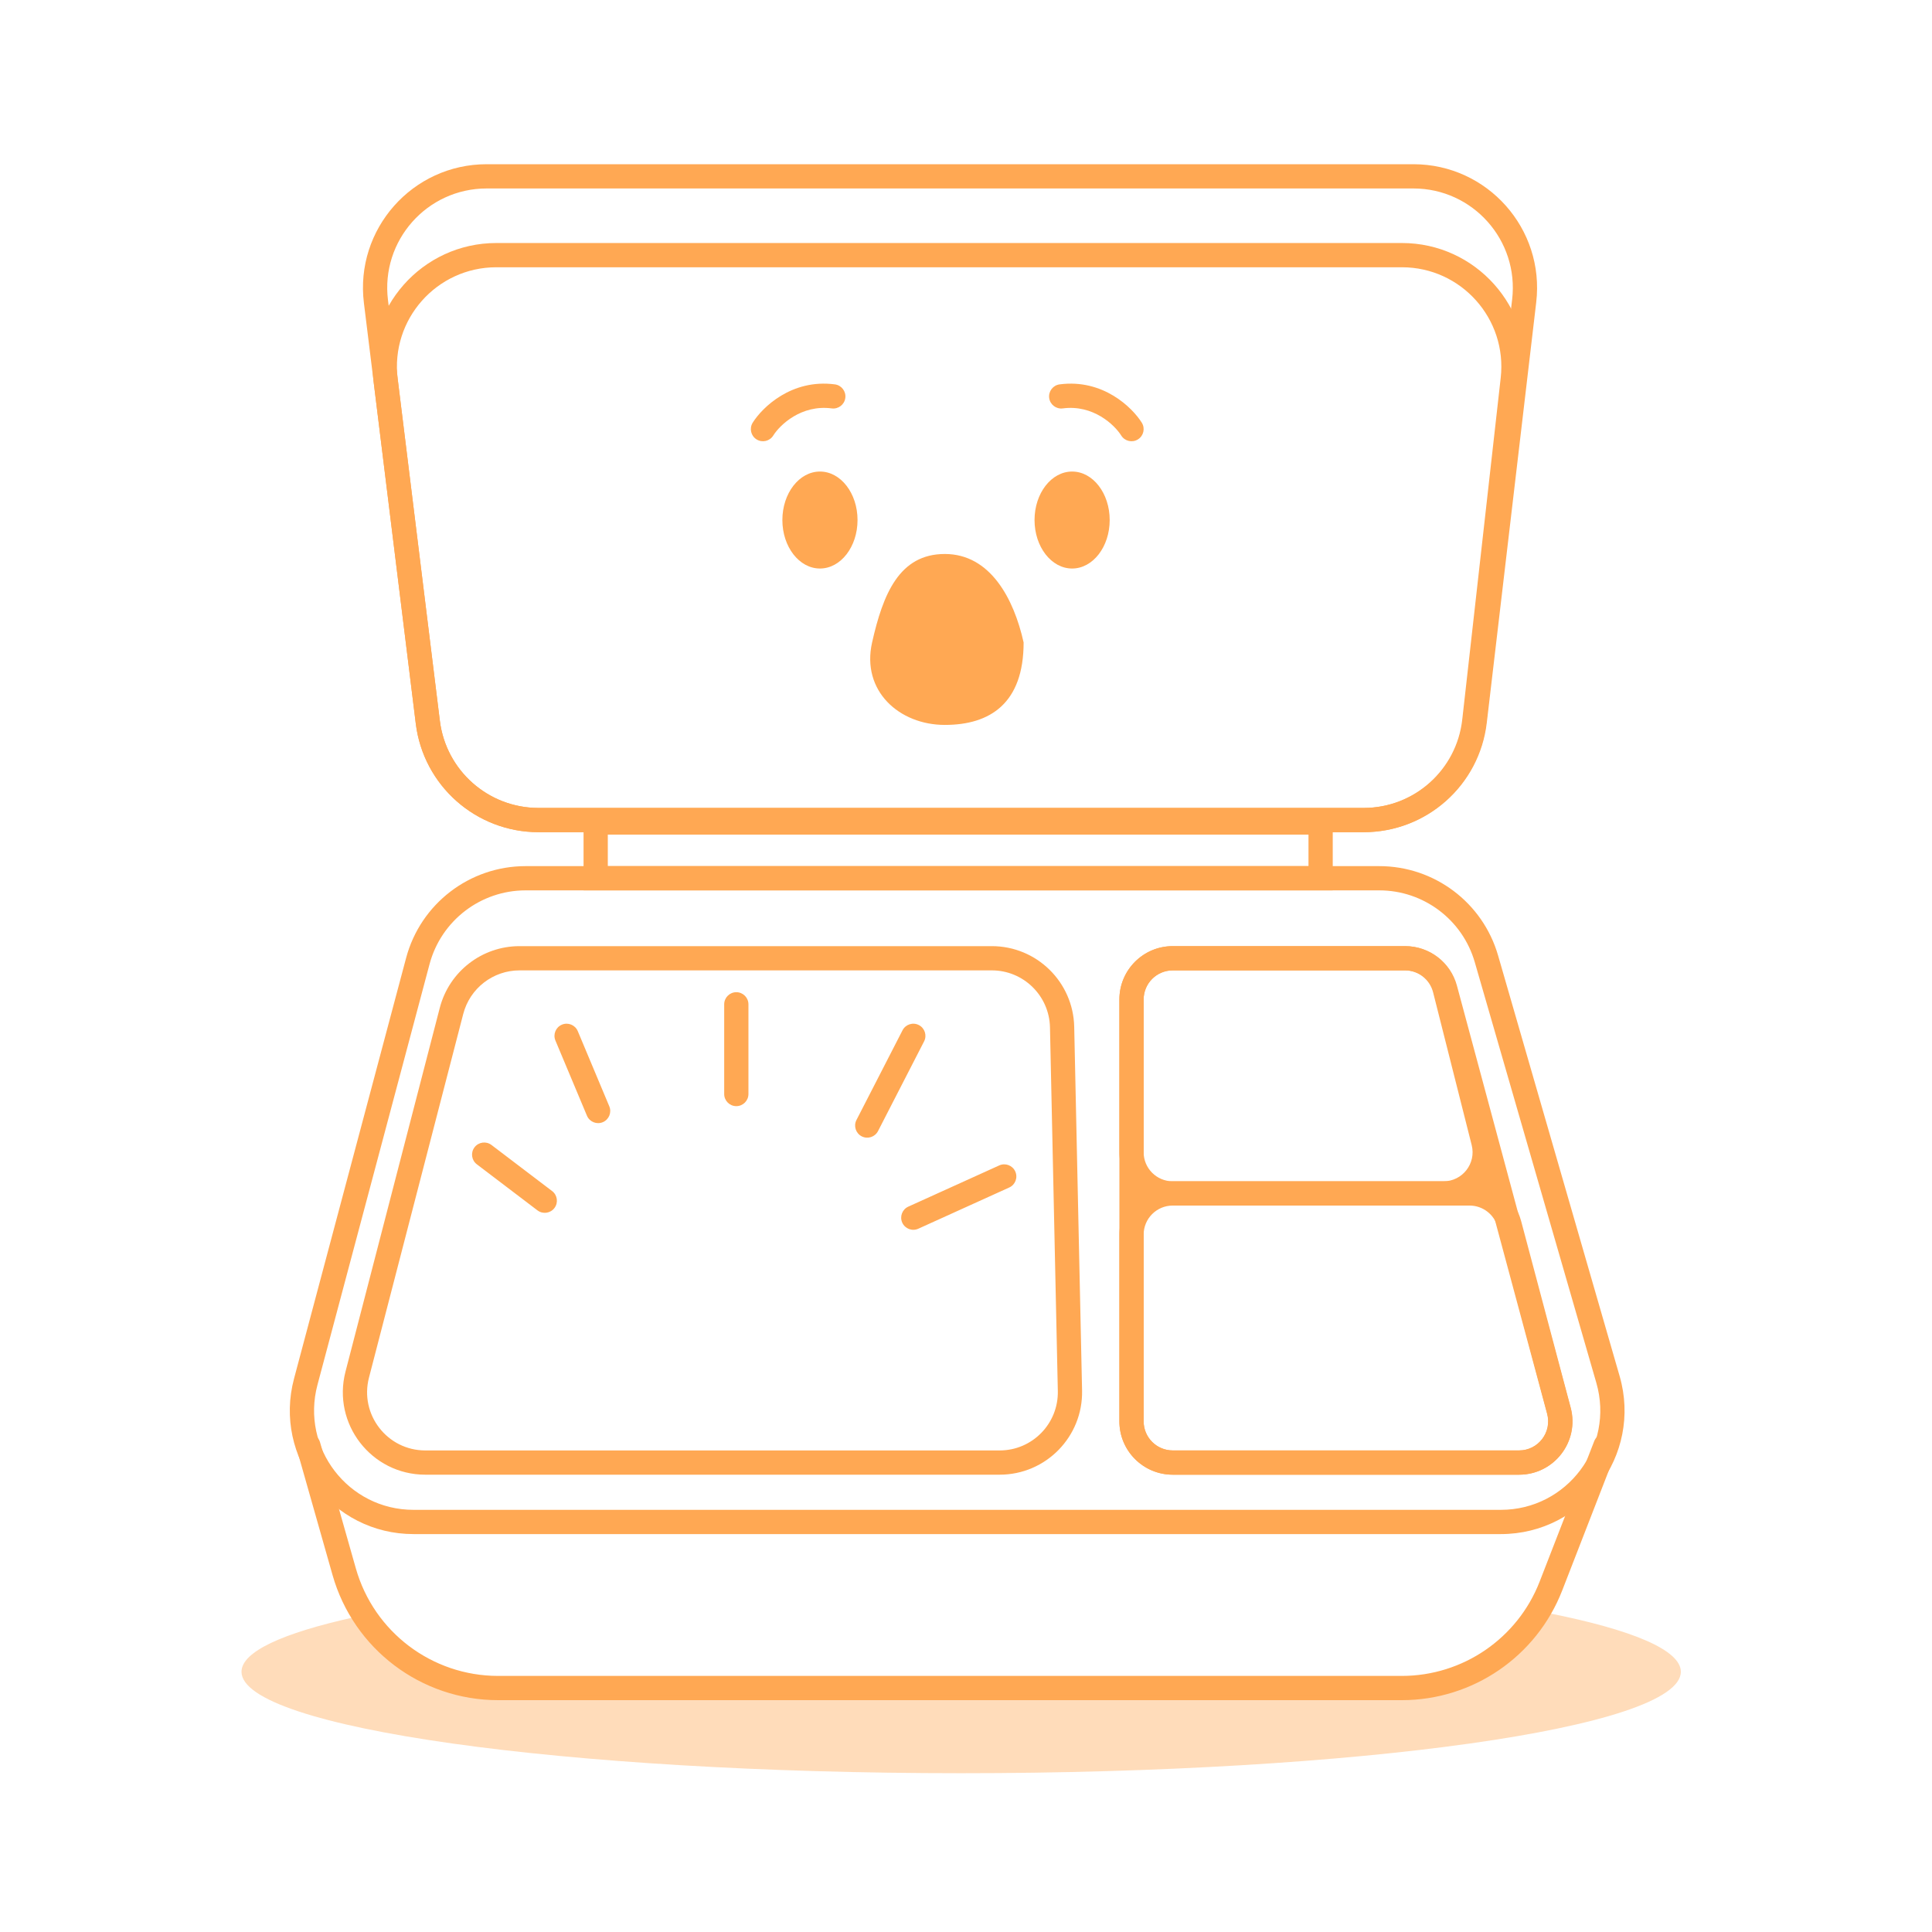 <svg width="200" height="200" viewBox="0 0 200 200" fill="none" xmlns="http://www.w3.org/2000/svg">
<path d="M103.439 120.644C104.07 120.358 104.814 120.637 105.1 121.269C105.386 121.9 105.107 122.644 104.475 122.93L95.063 127.196C94.432 127.483 93.689 127.203 93.402 126.572C93.116 125.94 93.396 125.197 94.027 124.911L103.439 120.644ZM49.122 118.769C49.541 118.217 50.328 118.109 50.88 118.529L57.155 123.298C57.706 123.717 57.814 124.504 57.394 125.056C56.975 125.608 56.188 125.715 55.636 125.296L49.361 120.527C48.809 120.108 48.702 119.32 49.122 118.769ZM93.429 106.656C93.745 106.04 94.502 105.796 95.119 106.113C95.735 106.43 95.978 107.186 95.662 107.803L90.893 117.089C90.576 117.706 89.82 117.949 89.203 117.633C88.587 117.316 88.344 116.559 88.66 115.943L93.429 106.656ZM58.169 106.072C58.808 105.804 59.544 106.105 59.812 106.744L63.074 114.525C63.342 115.164 63.041 115.899 62.402 116.168C61.763 116.436 61.028 116.135 60.76 115.495L57.497 107.715C57.229 107.076 57.53 106.34 58.169 106.072ZM74.968 113.253V103.967C74.968 103.274 75.53 102.712 76.223 102.712C76.916 102.712 77.478 103.274 77.478 103.967V113.253C77.478 113.946 76.916 114.508 76.223 114.508C75.53 114.508 74.968 113.946 74.968 113.253Z" fill="#FFA853"/>
<path d="M31.581 148.439C32.247 148.25 32.941 148.637 33.13 149.304L36.838 162.362C38.708 168.946 44.721 173.49 51.566 173.49H145.114C151.429 173.49 157.097 169.612 159.384 163.725L165.031 149.192C165.282 148.546 166.009 148.226 166.655 148.477C167.301 148.728 167.622 149.455 167.371 150.101L161.724 164.634C159.061 171.486 152.465 176 145.114 176H51.566C43.599 176 36.6 170.711 34.424 163.047L30.716 149.989C30.527 149.322 30.914 148.629 31.581 148.439Z" fill="#FFA853"/>
<path d="M145.488 97.944C147.985 97.944 150.171 99.619 150.82 102.03L162.578 145.701C163.523 149.21 160.879 152.659 157.246 152.659H121.401C118.351 152.659 115.879 150.187 115.879 147.137V103.465C115.879 100.416 118.351 97.944 121.401 97.944H145.488ZM118.389 147.137C118.389 148.8 119.737 150.149 121.401 150.149H157.246C159.228 150.149 160.67 148.268 160.154 146.354L148.396 102.682C148.042 101.367 146.85 100.453 145.488 100.453H121.401C119.737 100.453 118.389 101.802 118.389 103.465V147.137Z" fill="#FFA853"/>
<path d="M152.128 122.289C154.632 122.289 156.822 123.974 157.465 126.393L162.601 145.719C163.532 149.223 160.891 152.659 157.265 152.659H121.401C118.351 152.659 115.879 150.187 115.879 147.137V127.811C115.879 124.762 118.351 122.289 121.401 122.289H152.128ZM118.389 147.137C118.389 148.801 119.737 150.149 121.401 150.149H157.265C159.242 150.149 160.683 148.275 160.175 146.364L155.039 127.038C154.689 125.718 153.494 124.799 152.128 124.799H121.401C119.737 124.799 118.389 126.148 118.389 127.811V147.137Z" fill="#FFA853"/>
<path d="M145.435 97.944C147.964 97.944 150.169 99.661 150.789 102.113L154.782 117.925C155.663 121.413 153.027 124.799 149.429 124.799H121.401C118.351 124.799 115.879 122.327 115.879 119.277V103.465C115.879 100.416 118.351 97.944 121.401 97.944H145.435ZM118.389 119.277C118.389 120.941 119.737 122.289 121.401 122.289H149.429C151.391 122.289 152.83 120.443 152.349 118.54L148.355 102.728C148.018 101.39 146.814 100.453 145.435 100.453H121.401C119.737 100.453 118.389 101.802 118.389 103.465V119.277Z" fill="#FFA853"/>
<path d="M102.671 97.944C107.312 97.944 111.102 101.653 111.202 106.293L112.016 143.941C112.119 148.725 108.269 152.659 103.484 152.659H44.027C38.445 152.659 34.366 147.388 35.767 141.984L45.525 104.336C46.5 100.572 49.897 97.944 53.785 97.944H102.671ZM53.785 100.453C51.041 100.453 48.643 102.309 47.954 104.966L38.196 142.614C37.208 146.428 40.087 150.149 44.027 150.149H103.484C106.862 150.149 109.579 147.372 109.506 143.995L108.693 106.347C108.622 103.072 105.947 100.453 102.671 100.453H53.785Z" fill="#FFA853"/>
<path d="M105.965 66.509C105.965 72.784 102.521 75.043 97.808 75.043C93.095 75.043 89.149 71.529 90.278 66.509C91.408 61.49 93.095 57.348 97.808 57.348C102.521 57.348 104.961 61.992 105.965 66.509Z" fill="#FFA853"/>
<path d="M137.965 83.888V92.171H60.41V83.888H137.965ZM62.92 89.661H135.455V86.398H62.92V89.661Z" fill="#FFA853"/>
<path d="M77.919 43.757C78.903 42.182 81.942 39.2 86.426 39.79C87.113 39.88 87.596 40.51 87.506 41.198C87.416 41.885 86.785 42.368 86.098 42.278C82.951 41.864 80.736 43.985 80.047 45.087C79.68 45.675 78.906 45.854 78.318 45.486C77.73 45.119 77.552 44.345 77.919 43.757Z" fill="#FFA853"/>
<path d="M118.198 43.757C117.214 42.182 114.175 39.2 109.692 39.79C109.004 39.88 108.521 40.51 108.611 41.198C108.702 41.885 109.332 42.368 110.019 42.278C113.166 41.864 115.381 43.985 116.07 45.087C116.437 45.675 117.211 45.854 117.799 45.486C118.387 45.119 118.565 44.345 118.198 43.757Z" fill="#FFA853"/>
<path d="M145.127 25.157C152.763 25.157 158.701 31.801 157.847 39.389L153.865 74.778C153.136 81.253 147.66 86.147 141.145 86.147H55.746C49.283 86.147 43.834 81.329 43.042 74.914L38.677 39.525C37.736 31.892 43.69 25.157 51.381 25.157H145.127ZM51.381 27.667C45.198 27.667 40.411 33.081 41.168 39.218L45.533 74.607C46.169 79.764 50.55 83.637 55.746 83.638H141.145C146.383 83.638 150.785 79.703 151.371 74.498L155.353 39.109C156.04 33.008 151.266 27.667 145.127 27.667H51.381Z" fill="#FFA853"/>
<path d="M146.316 17C153.978 17 159.924 23.686 159.029 31.295L153.908 74.841C153.15 81.288 147.687 86.147 141.196 86.147H55.746C49.282 86.147 43.833 81.328 43.042 74.913L37.672 31.367C36.73 23.734 42.685 17 50.376 17H146.316ZM50.376 19.51C44.193 19.51 39.406 24.923 40.163 31.06L45.533 74.606C46.169 79.763 50.55 83.637 55.746 83.637H141.196C146.414 83.637 150.806 79.731 151.416 74.548L156.536 31.002C157.255 24.885 152.476 19.51 146.316 19.51H50.376Z" fill="#FFA853"/>
<path d="M155.366 158.808C163.886 158.808 170.028 150.639 167.663 142.454L155.08 98.908C153.497 93.431 148.483 89.661 142.782 89.661H54.41C48.61 89.661 43.534 93.561 42.041 99.165L30.439 142.712C28.273 150.837 34.398 158.808 42.807 158.808H155.366ZM42.807 156.298C36.047 156.298 31.123 149.89 32.864 143.358L44.466 99.812C45.667 95.306 49.747 92.171 54.41 92.171H142.782C147.366 92.171 151.396 95.201 152.668 99.604L165.252 143.151C167.153 149.731 162.215 156.298 155.366 156.298H42.807Z" fill="#FFA853"/>
<path d="M88.772 53.834C88.772 56.606 87.03 58.853 84.882 58.853C82.733 58.853 80.991 56.606 80.991 53.834C80.991 51.061 82.733 48.814 84.882 48.814C87.03 48.814 88.772 51.061 88.772 53.834Z" fill="#FFA853"/>
<path d="M114.875 53.834C114.875 56.606 113.134 58.853 110.985 58.853C108.837 58.853 107.095 56.606 107.095 53.834C107.095 51.061 108.837 48.814 110.985 48.814C113.134 48.814 114.875 51.061 114.875 53.834Z" fill="#FFA853"/>
<path fill-rule="evenodd" clip-rule="evenodd" d="M160.337 167C168.942 168.712 174 170.803 174 173.062C174 178.861 140.645 183.562 99.5 183.562C58.355 183.562 25 178.861 25 173.062C25 170.989 29.259 169.057 36.611 167.43C39.833 172.402 45.41 175.562 51.566 175.562H145.113C151.407 175.562 157.145 172.251 160.337 167Z" fill="#FFA853" fill-opacity="0.4"/>
</svg>
